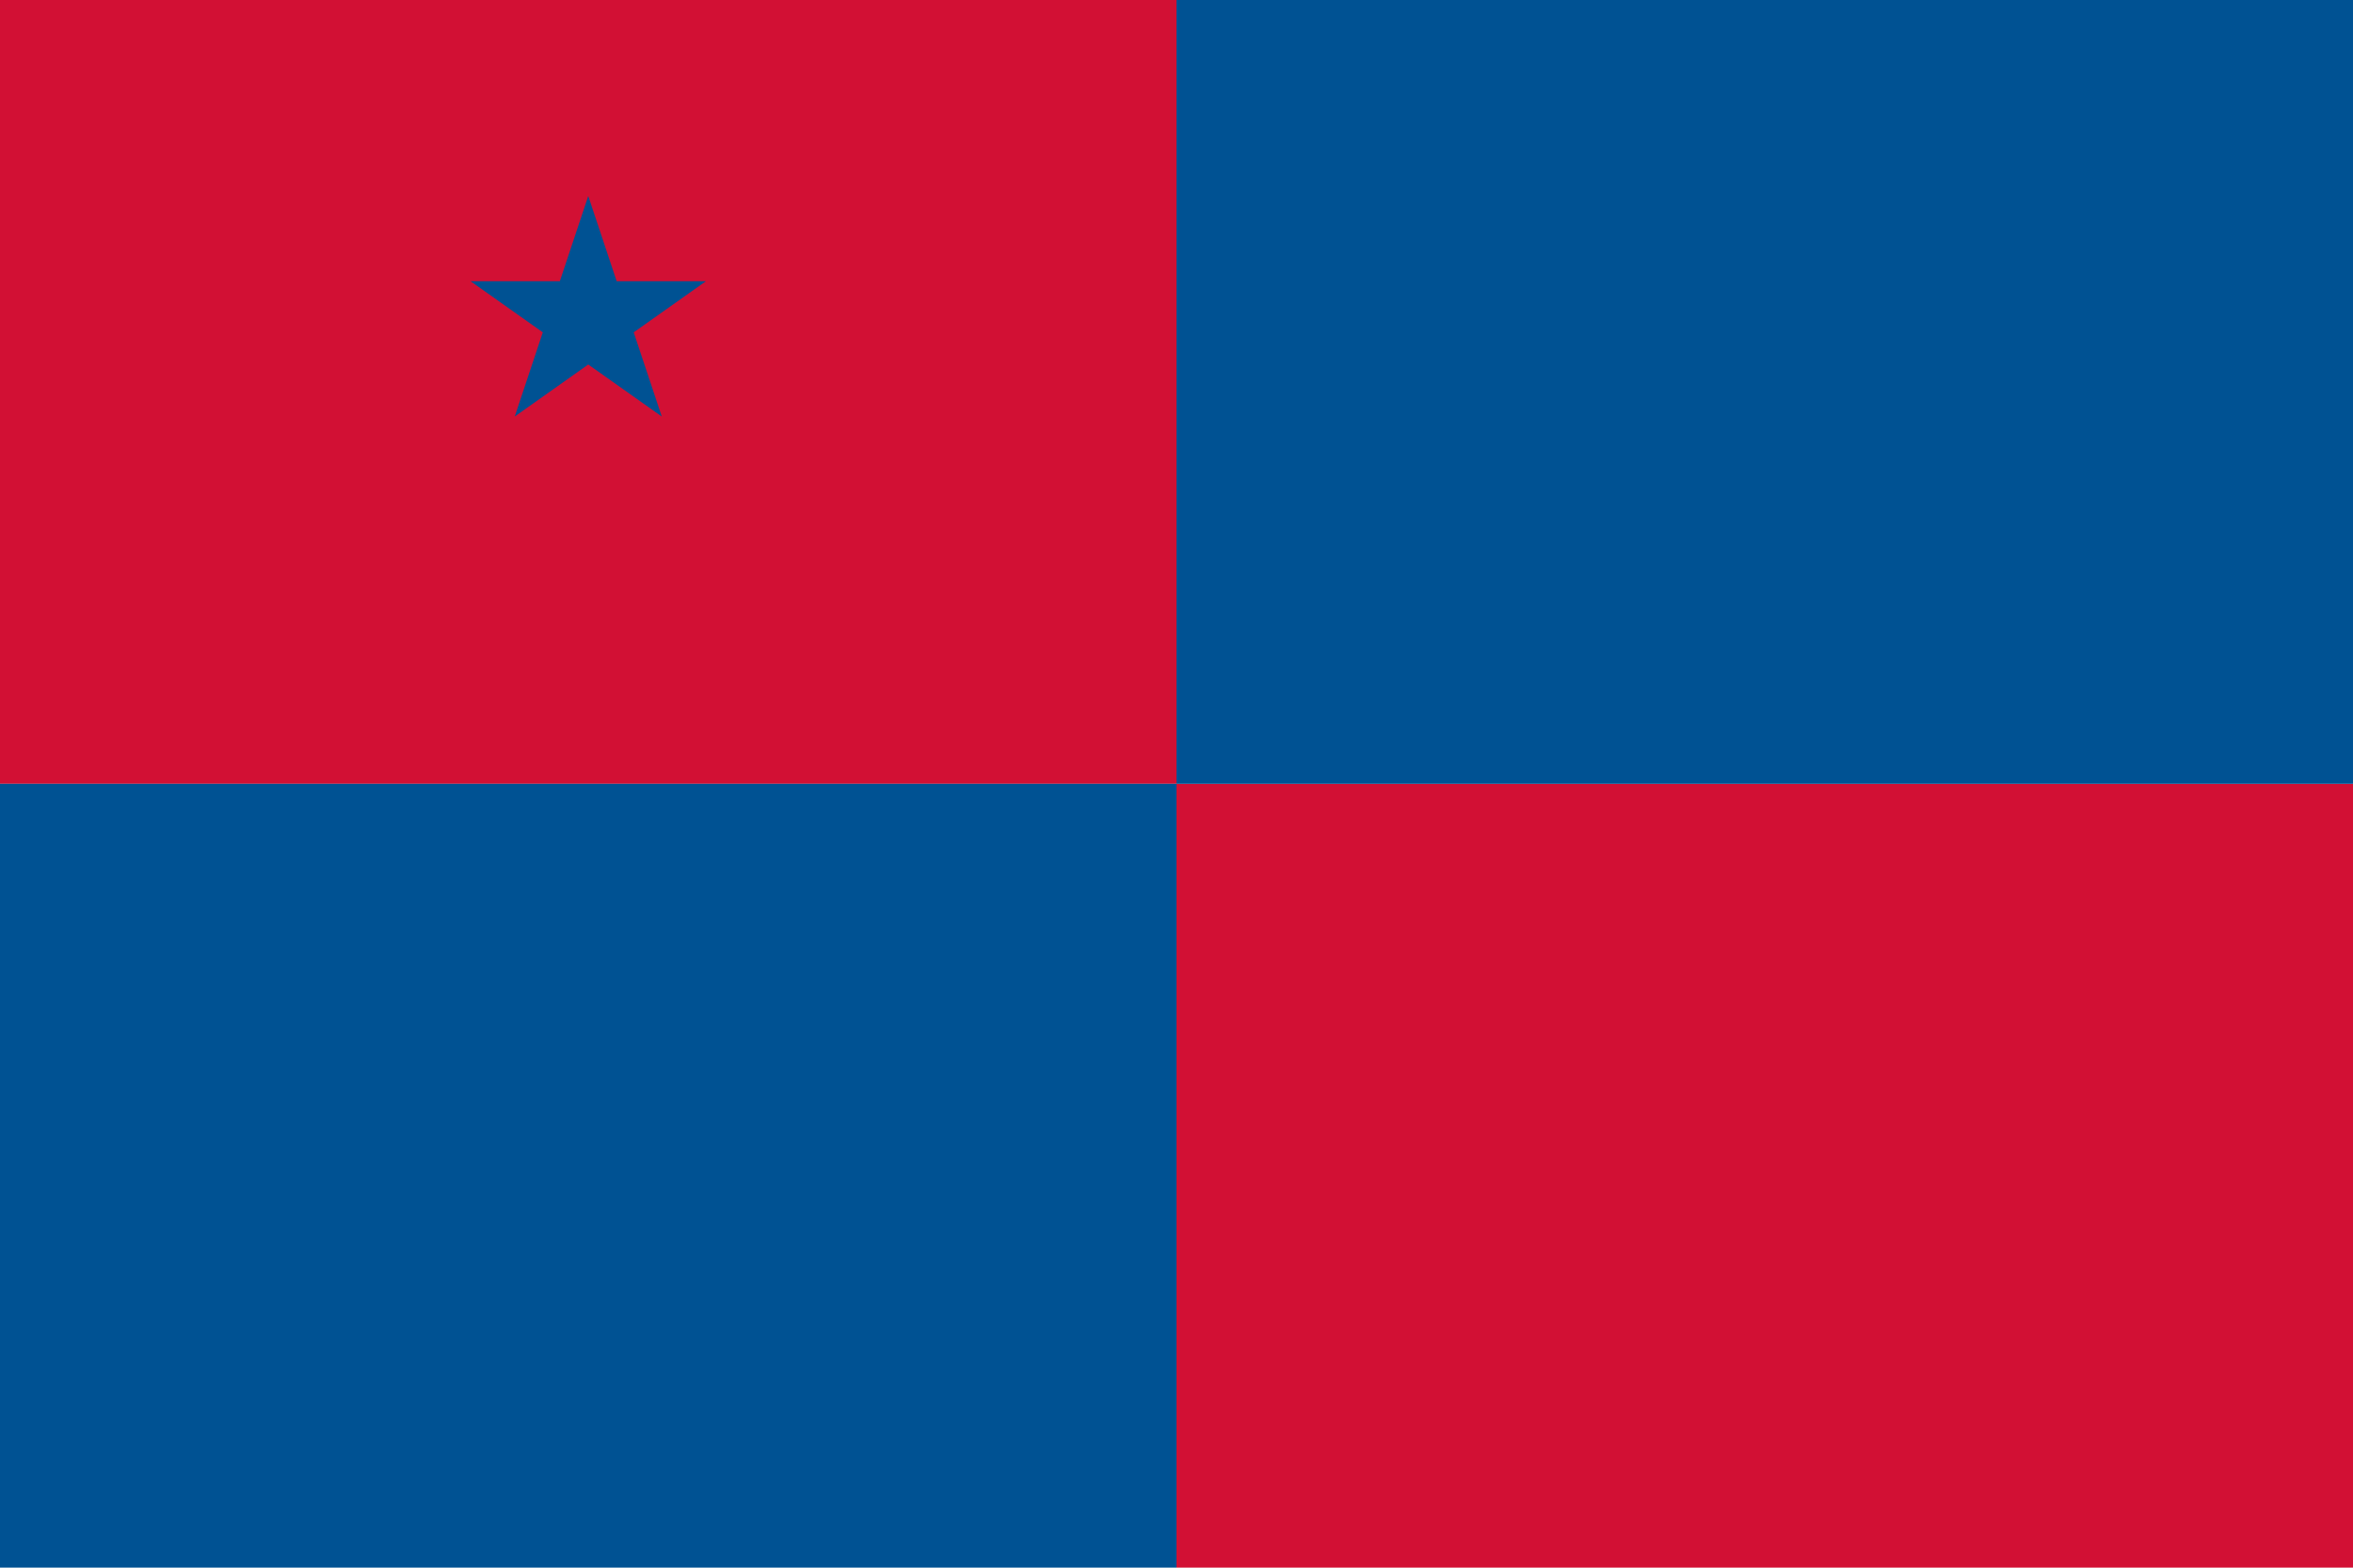<svg width="800" height="533" viewBox="0 0 800 533" fill="none" xmlns="http://www.w3.org/2000/svg">
  <rect width="800" height="533" fill="white"/>
  <rect x="0" y="0" width="400" height="266.5" fill="#D21034"/>
  <rect x="400" y="266.5" width="400" height="266.5" fill="#D21034"/>
  <rect x="0" y="266.5" width="400" height="266.5" fill="#005293"/>
  <rect x="400" y="0" width="400" height="266.5" fill="#005293"/>
  <path d="M200 66.625L225 141.625L160 95.625H240L175 141.625L200 66.625Z" fill="#005293"/>
  <path d="M600 391.625L625 466.625L560 420.625H640L575 466.625L600 391.625Z" fill="#D21034"/>
</svg> 